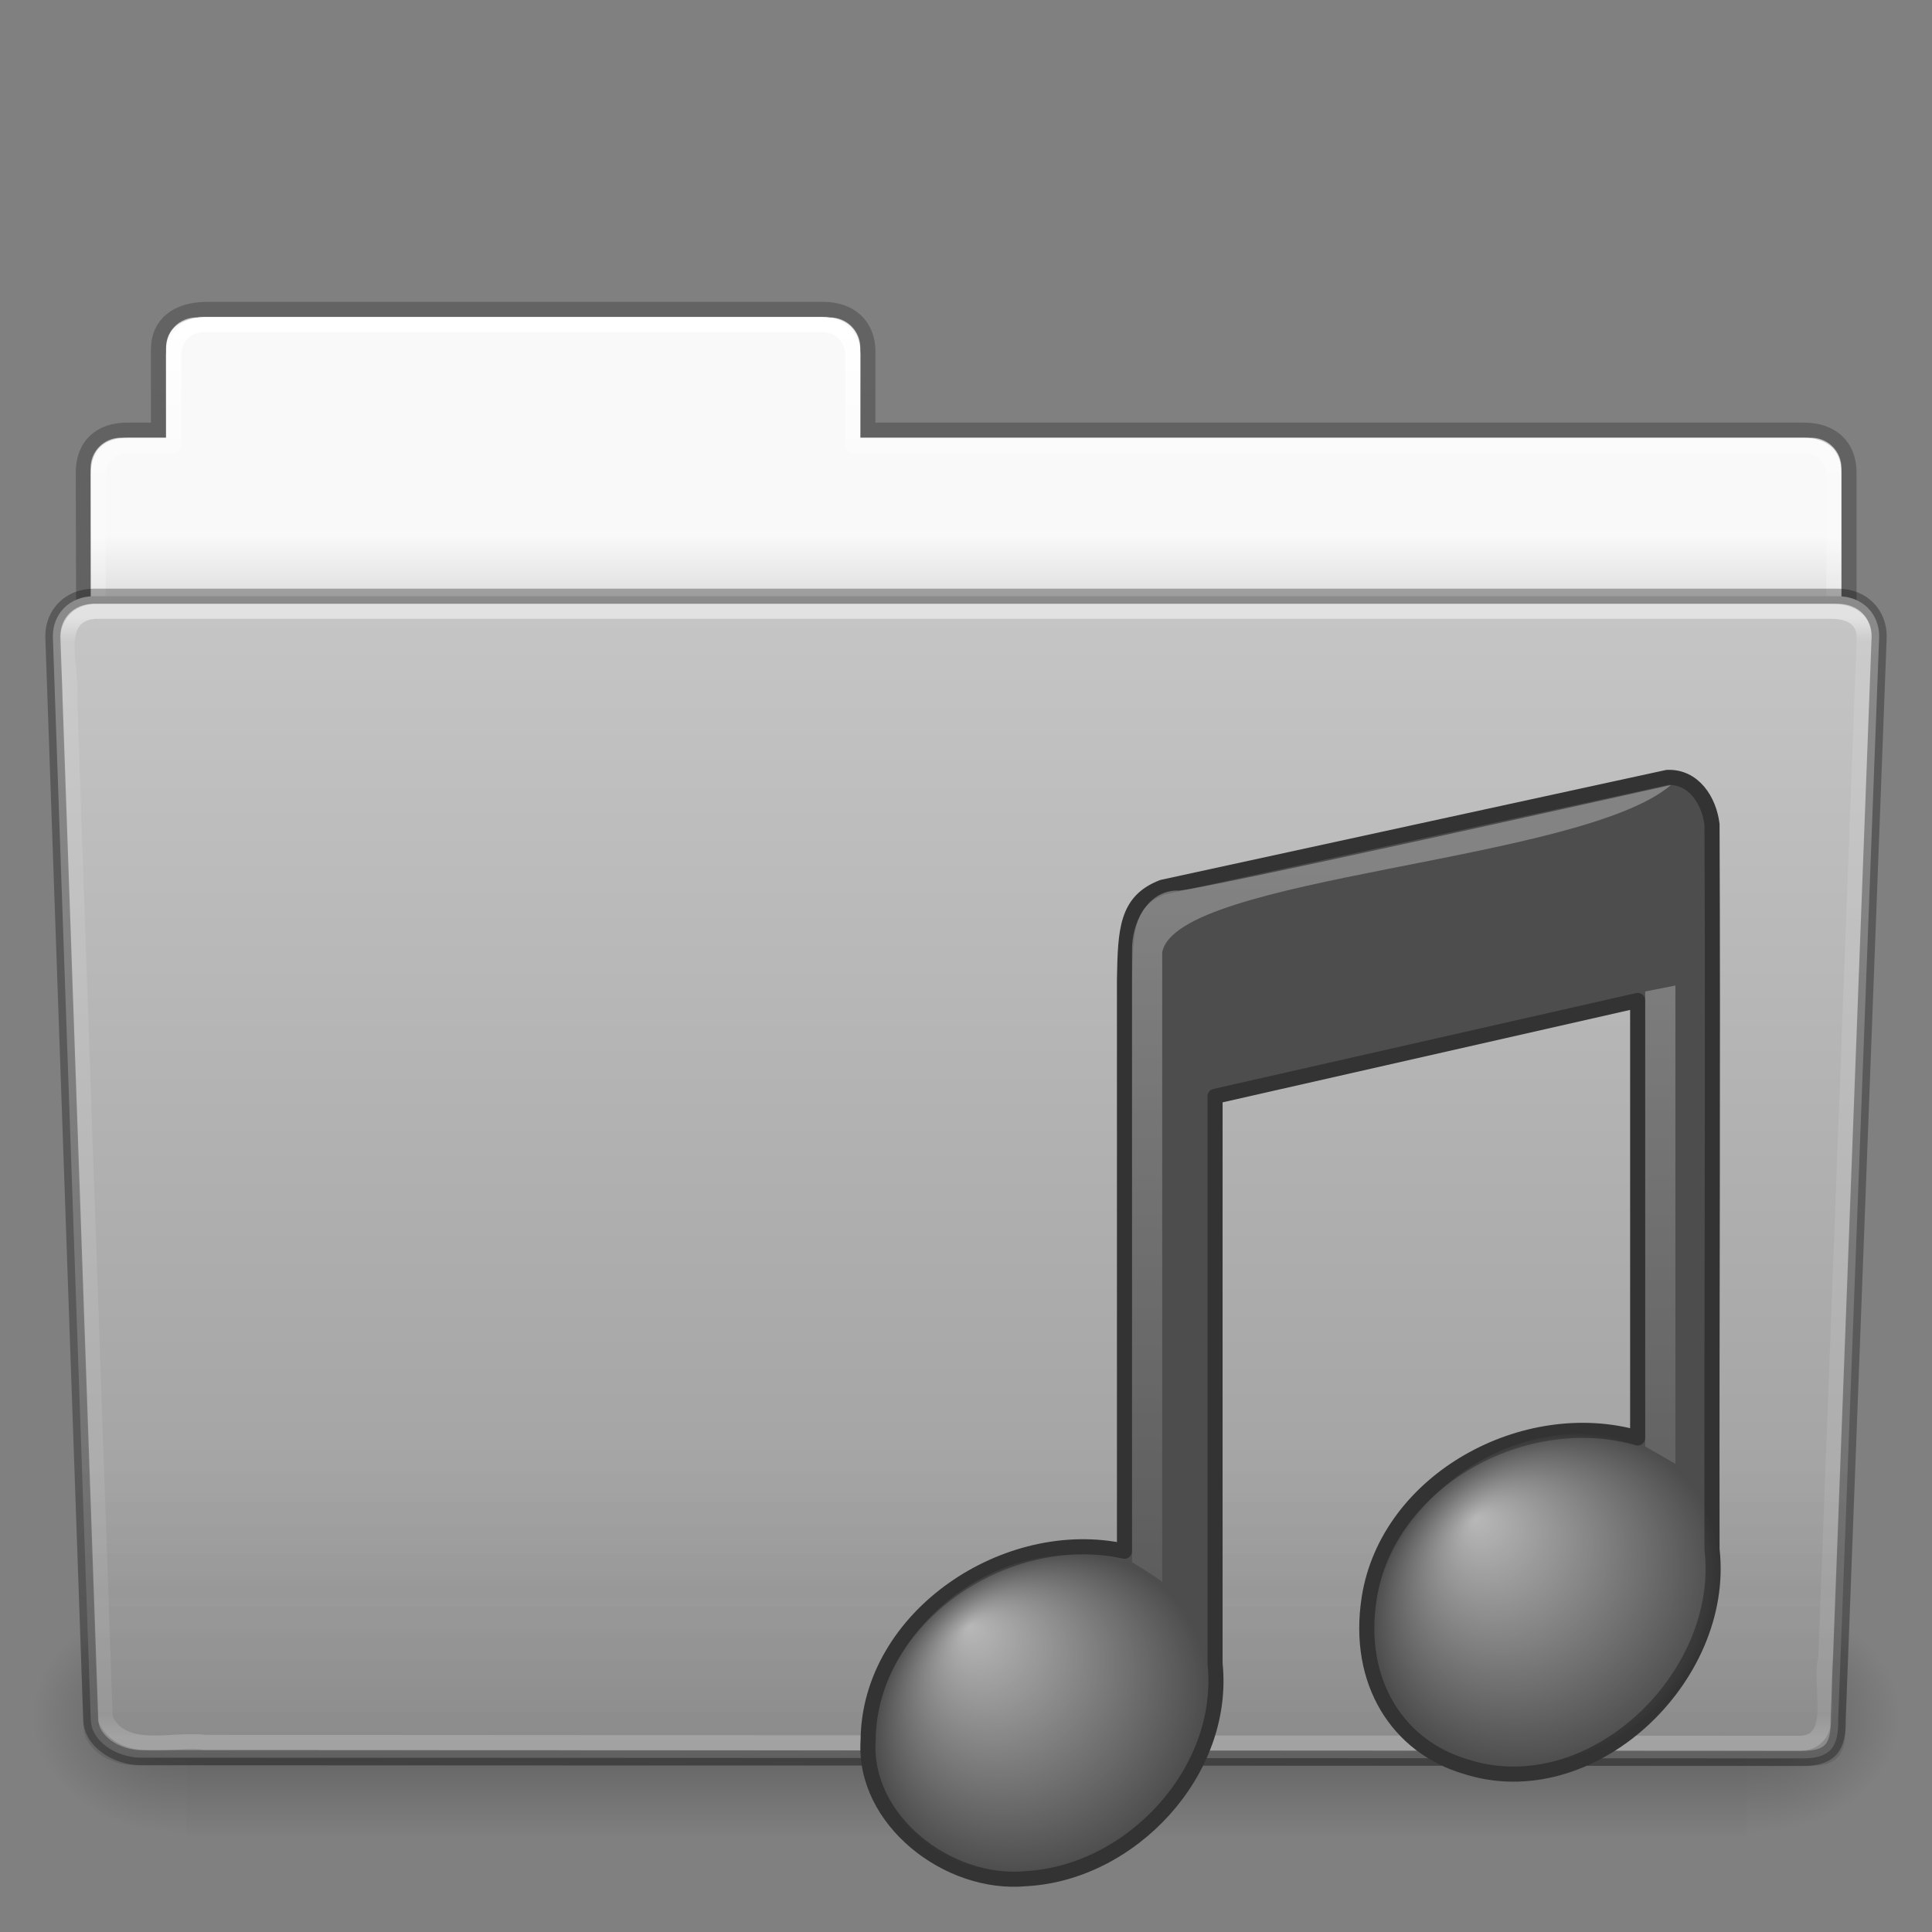 <svg height="128" width="128" xmlns="http://www.w3.org/2000/svg" xmlns:xlink="http://www.w3.org/1999/xlink">
 <rect width="100%" height="100%" fill="#808080" stroke="none"/>
 <linearGradient id="a" gradientTransform="matrix(2.666 0 0 2.717 -143.333 -69.199)" gradientUnits="userSpaceOnUse" x1="97.539" x2="97.539" y1="16.962" y2="44.261">
  <stop offset="0" stop-color="#ffffff"/>
  <stop offset=".022" stop-color="#ffffff" stop-opacity=".235"/>
  <stop offset=".979" stop-color="#ffffff" stop-opacity=".157"/>
  <stop offset="1" stop-color="#ffffff" stop-opacity=".392"/>
 </linearGradient>
 <linearGradient id="b" gradientTransform="matrix(3.037 0 0 2.691 -8.883 -65.365)" gradientUnits="userSpaceOnUse" x1="22.935" x2="22.935" y1="49.629" y2="36.599">
  <stop offset="0" stop-color="#0a0a0a" stop-opacity=".498"/>
  <stop offset="1" stop-color="#0a0a0a" stop-opacity="0"/>
 </linearGradient>
 <linearGradient id="c" gradientTransform="matrix(1 0 0 1.027 147 -70.187)" gradientUnits="userSpaceOnUse" x1="-91" x2="-91" y1="44" y2="119.06">
  <stop offset="0" stop-color="#c6c6c6"/>
  <stop offset="1" stop-color="#9a9a9a"/>
 </linearGradient>
 <linearGradient id="d" gradientTransform="matrix(.213 0 0 .066 -13.148 75.519)" gradientUnits="userSpaceOnUse" x1="302.857" x2="302.857" y1="366.648" y2="609.505">
  <stop offset="0" stop-opacity="0"/>
  <stop offset=".5"/>
  <stop offset="1" stop-opacity="0"/>
 </linearGradient>
 <radialGradient id="e" cx="605.714" cy="486.648" gradientTransform="matrix(.083 0 0 .066 65.629 75.519)" gradientUnits="userSpaceOnUse" r="117.143" xlink:href="#f"/>
 <linearGradient id="f">
  <stop offset="0"/>
  <stop offset="1" stop-opacity="0"/>
 </linearGradient>
 <radialGradient id="g" cx="605.714" cy="486.648" gradientTransform="matrix(-.083 0 0 .066 62.348 75.519)" gradientUnits="userSpaceOnUse" r="117.143" xlink:href="#f"/>
 <linearGradient id="h" gradientTransform="matrix(2.666 0 0 2.647 -143.333 -66.05)" gradientUnits="userSpaceOnUse" x1="97.539" x2="97.539" y1="8.81" y2="44.261">
  <stop offset="0" stop-color="#ffffff"/>
  <stop offset=".109" stop-color="#ffffff" stop-opacity=".235"/>
  <stop offset=".979" stop-color="#ffffff" stop-opacity=".157"/>
  <stop offset="1" stop-color="#ffffff" stop-opacity=".392"/>
 </linearGradient>
 <linearGradient id="i" gradientTransform="matrix(2.168 0 0 2.246 141.948 -68.59)" gradientUnits="userSpaceOnUse" x1="-51.786" x2="-51.786" y1="53.514" y2="3.634">
  <stop offset="0" stop-opacity=".322"/>
  <stop offset="1" stop-opacity=".278"/>
 </linearGradient>
 <linearGradient id="j" gradientTransform="matrix(2.721 0 0 2.672 -117.22 -66.214)" gradientUnits="userSpaceOnUse" x1="62.989" x2="62.989" y1="14.091" y2="16.998">
  <stop offset="0" stop-color="#f9f9f9"/>
  <stop offset="1" stop-color="#c9c9c9"/>
 </linearGradient>
 <radialGradient id="k" cx="17.059" cy="41.059" fx="14.758" fy="37.841" gradientTransform="matrix(2.004 -.332 .044 1.913 66.518 33.106)" gradientUnits="userSpaceOnUse" r="5.738" xlink:href="#n"/>
 <linearGradient id="l" gradientTransform="matrix(.593 0 0 .591 62.337 -13.42)" gradientUnits="userSpaceOnUse" x1="33.4" x2="33.4" xlink:href="#n" y1="120.827" y2="233.021"/>
 <radialGradient id="m" cx="17.059" cy="41.059" fx="14.688" fy="37.456" gradientTransform="matrix(1.917 -.343 .067 1.826 33.537 44.404)" gradientUnits="userSpaceOnUse" r="5.738" xlink:href="#n"/>
 <linearGradient id="n">
  <stop offset="0" stop-color="#ffffff"/>
  <stop offset="1" stop-color="#ffffff" stop-opacity="0"/>
 </linearGradient>
 <g transform="translate(0 64)">
  <path d="m13-42.969c-1.108 0-2 .892-2 2l0 5.969-3 0c-1.108 0-2 .892-2 2l0 11c0 1.108.892 2 2 2l112 0c1.108 0 2-.892 2-2l0-11c0-1.108-.892-2-2-2l-63 0 0-5.969c0-1.108-.892-2-2-2l-42 0z" fill="url(#j)" overflow="visible"/>
  <path d="m13.663-43.5c-1.878.021-3.163.914-3.163 2.672l0 5.327c-.961 0-1.477-.003-2.104 0-1.679.008-2.878.945-2.878 2.833.094 27.498-.018 28.922-.018 31.257 3.906 0 117-9.887 117-14.142l0-17.142c0-1.758-1.158-2.826-3.036-2.805l-61.964 0 0-5.199c0-1.758-1.187-2.801-2.948-2.801l-40.889 0z" fill="none" opacity=".8" overflow="visible" stroke="url(#i)"/>
  <path d="m13.5-42.5c-1.108 0-2 .892-2 2l0 6-3 0c-1.108 0-2 .892-2 2l0 11c0 1.108.892 2 2 2l111 0c1.108 0 2-.892 2-2l0-11c0-1.108-.892-2-2-2l-63 0 0-6c0-1.108-.892-2-2-2l-41 0z" style="fill:none;stroke-width:1;stroke-linecap:round;stroke-linejoin:round;stroke:url(#h)"/>
  <g transform="matrix(1.003 0 0 .992 -.163 -57.066)">
   <path d="m12.463 99.87h103.052v16.13h-103.052z" fill="url(#d)" opacity=".3" overflow="visible"/>
   <path d="m115.514 99.871c0 0 0 16.129 0 16.129 4.263.03 10.305-3.614 10.305-8.066 0-4.452-4.757-8.063-10.305-8.063z" fill="url(#e)" opacity=".3" overflow="visible"/>
   <path d="m12.463 99.871c0 0 0 16.129 0 16.129-4.263.03-10.305-3.614-10.305-8.066 0-4.452 4.757-8.063 10.305-8.063z" fill="url(#g)" opacity=".3" overflow="visible"/>
  </g>
  <path d="m6.25-24.5l115.5.001c1.669 0 2.75 1.184 2.75 2.655l-2.716 71.781c.039 1.862-.55 2.6-2.489 2.561l-109.933-.047c-1.669 0-3.351-1.099-3.351-2.571l-2.51-71.725c0-1.472 1.081-2.656 2.75-2.656z" fill="url(#c)" overflow="visible"/>
  <path d="m5.773-25l116.455.001c1.682 0 2.773 1.199 2.773 2.69l-2.739 72.713c.039 1.886-.555 2.634-2.509 2.595l-110.842-.047c-1.682 0-3.379-1.113-3.379-2.604l-2.531-72.656c0-1.491 1.09-2.691 2.773-2.691z" fill="url(#b)" opacity=".4"/>
  <path d="m6.25-23.5c-2.849.297-1.409 3.767-1.64 5.72.786 22.548 1.575 45.096 2.359 67.644 1.189 2.49 4.43 1.282 6.638 1.574 35.235.021 70.47.041 105.705.062 2.566-.165 1.157-3.818 1.654-5.656.855-22.569 2.543-67.571 2.543-67.571 0-1.162-.78-1.773-2.207-1.773-37.089 0-77.962 0-115.052 0z" style="opacity:.5;fill:none;stroke-width:1;stroke-linecap:round;stroke-linejoin:round;stroke:url(#a)"/>
  <path d="m6.25-24.5l115.5.001c1.669 0 2.75 1.184 2.75 2.655l-2.716 71.781c.039 1.862-.55 2.6-2.489 2.561l-109.933-.047c-1.669 0-3.351-1.099-3.351-2.571l-2.51-71.725c0-1.472 1.081-2.656 2.75-2.656z" style="opacity:.3;fill:none;stroke:#000000;stroke-width:1;stroke-linecap:round;stroke-linejoin:round;"/>
  <g transform="translate(-0 -64)">
   <path d="m110.464 51.506c0 0-33.444 7.274-33.444 7.274-2.385.916-2.463 2.809-2.52 6.145 0 0 0 37.848 0 37.848-7.779-1.727-16.919 4.319-16.985 12.532-.35 5.274 5.299 9.645 10.438 9.162 6.966-.356 13.293-7.078 12.547-14.256 0-11.742 0-25.835 0-37.577 0 0 28-6.351 28-6.351 0 0 0 19.933 0 28.985-7.454-2.139-16.552 2.765-17.788 10.605-.874 5.596 1.929 9.837 6.356 11.158 8.286 2.706 17.335-5.848 16.358-14.383-.023-16.008.07-32.017 0-48.025-.195-1.591-1.223-3.196-2.962-3.116z" fill="#4d4d4d" stroke="#333333" stroke-linecap="round" stroke-linejoin="round"/>
   <path d="m114 104.001c0 5.973-5.149 11.71-11.5 12.814-6.351 1.104-11.5-2.843-11.5-8.815 0-5.973 5.149-11.71 11.5-12.814 6.351-1.104 11.5 2.843 11.5 8.815z" fill="url(#k)" opacity=".6"/>
   <path d="m75 63c-.046-1.797 1-4 3-4 .169.29 32.708-6.993 32.708-6.993-5.982 5.127-32.746 6.006-33.708 11.085 0 0 0 19.645 0 41.717-.432-.365-2-1.309-2-1.309zm34 32.833v-30.145c0 0 2-.394 2-.394 0 0 0 31.688 0 31.688z" fill="url(#l)" fill-rule="evenodd" opacity=".3"/>
   <path d="m80 111.591c0 5.701-4.925 11.178-11 12.232-6.075 1.054-11-2.713-11-8.415 0-5.701 4.925-11.178 11-12.232 6.075-1.054 11 2.713 11 8.415z" fill="url(#m)" opacity=".6"/>
  </g>
 </g>
</svg>
